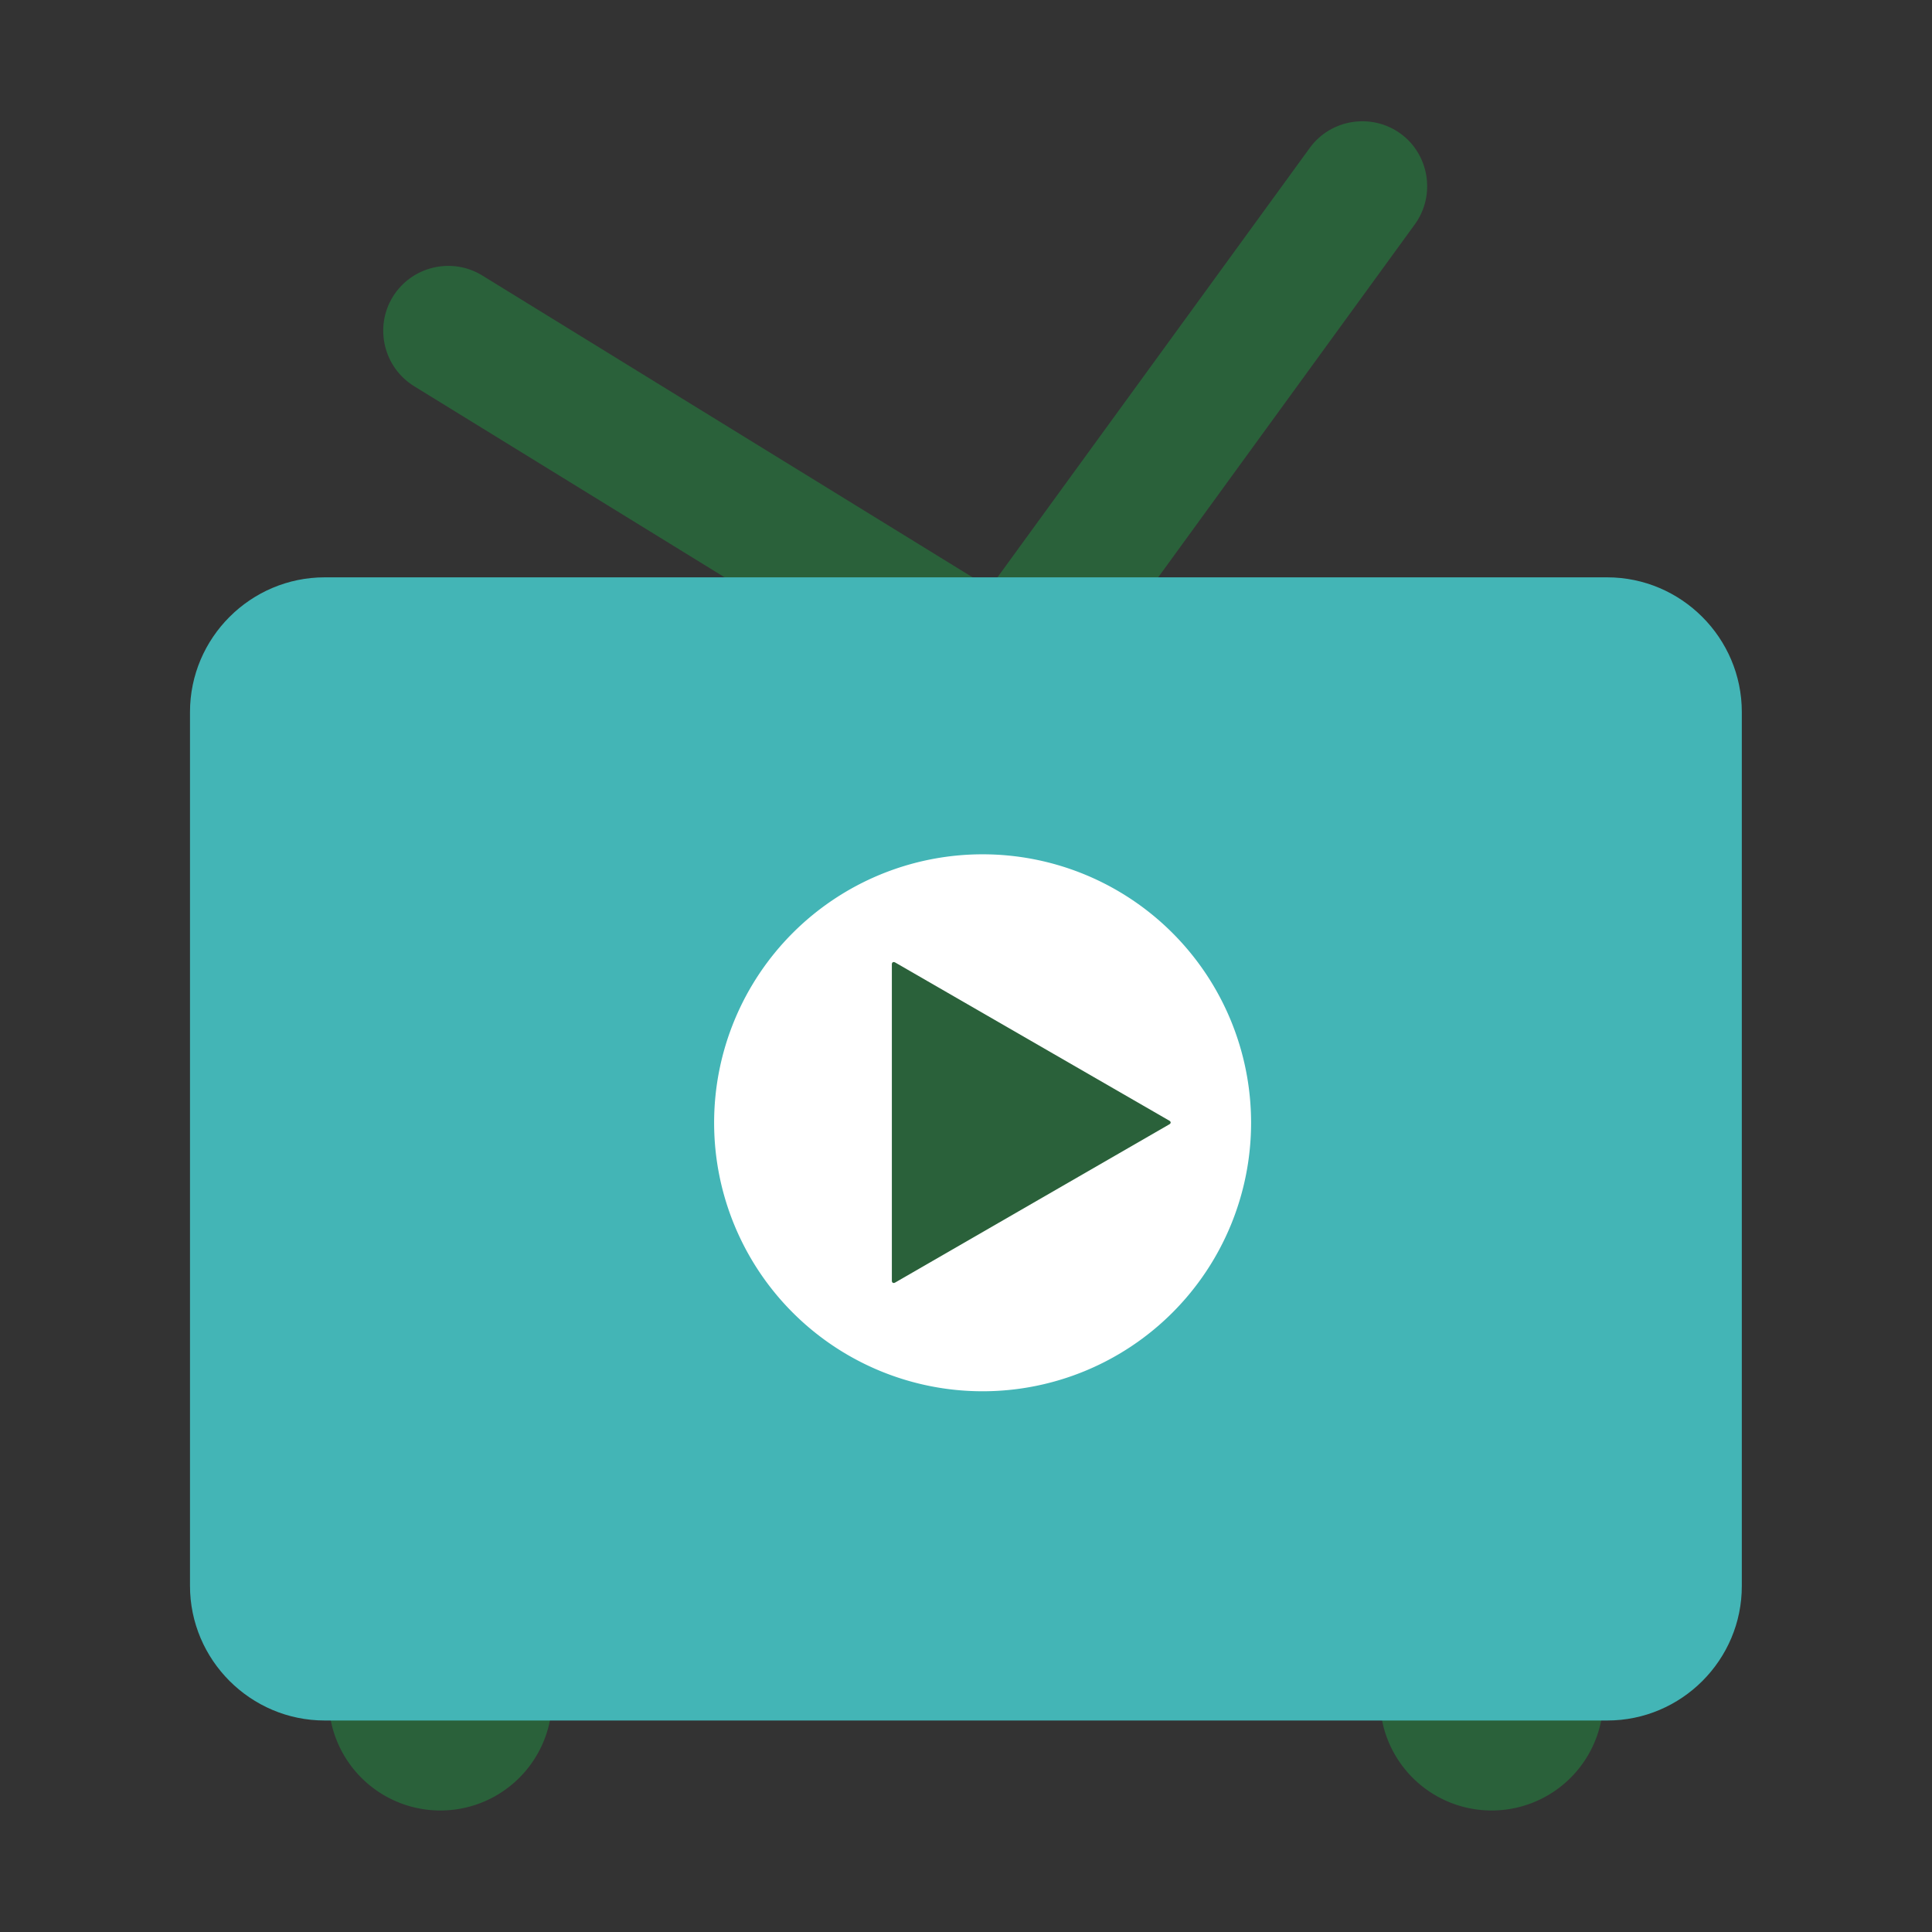 <svg t="1742710467065" class="icon" viewBox="0 0 1024 1024" version="1.1" xmlns="http://www.w3.org/2000/svg" p-id="4771" width="200" height="200"><rect x="0" y="0" width="1024" height="1024" fill="#333333" stroke="none"/><path d="M596.6 356l-13.2-8.1 166.5-229c11.1-15.3 7.7-37-7.6-48.1-15.3-11.1-37-7.7-48.1 7.6L524.6 311.6 255.6 146c-16.1-9.9-37.4-4.9-47.4 11.3-9.9 16.1-4.9 37.4 11.3 47.4L484 367.5l-25.3 34.8c-11.1 15.3-7.7 37 7.6 48.1 15.3 11.1 37 7.7 48.1-7.6l28.4-39.1 17.7 10.9c16.1 9.9 37.4 4.9 47.4-11.3 9.9-16.1 4.9-37.4-11.3-47.3z" fill="#2A613A" p-id="4772"></path><path d="M731.4 900.4a59.2 59.2 0 1 0 118.4 0 59.2 59.2 0 1 0-118.4 0z" fill="#2A613A" p-id="4773"></path><path d="M174.2 900.4a59.2 59.2 0 1 0 118.4 0 59.2 59.2 0 1 0-118.4 0z" fill="#2A613A" p-id="4774"></path><path d="M851.9 911.9H172.1c-39.3 0-71.4-32.1-71.4-71.4V377.4c0-39.3 32.1-71.4 71.4-71.4h679.7c39.3 0 71.4 32.1 71.4 71.4v463.1c0.1 39.3-32 71.4-71.3 71.4z" fill="#43B5B6" p-id="4775"></path><path d="M378.5 595.1a142.3 142.3 0 1 0 284.6 0 142.3 142.3 0 1 0-284.6 0z" fill="#FFFFFF" p-id="4776"></path><path d="M472.7 511.1c0-1 0.7-1.5 1.7-1L619.8 594c0.9 0.5 0.9 1.4 0 1.9l-145.4 83.9c-0.9 0.5-1.7 0.1-1.7-1V511.1z" fill="#2A613A" p-id="4777"></path></svg>